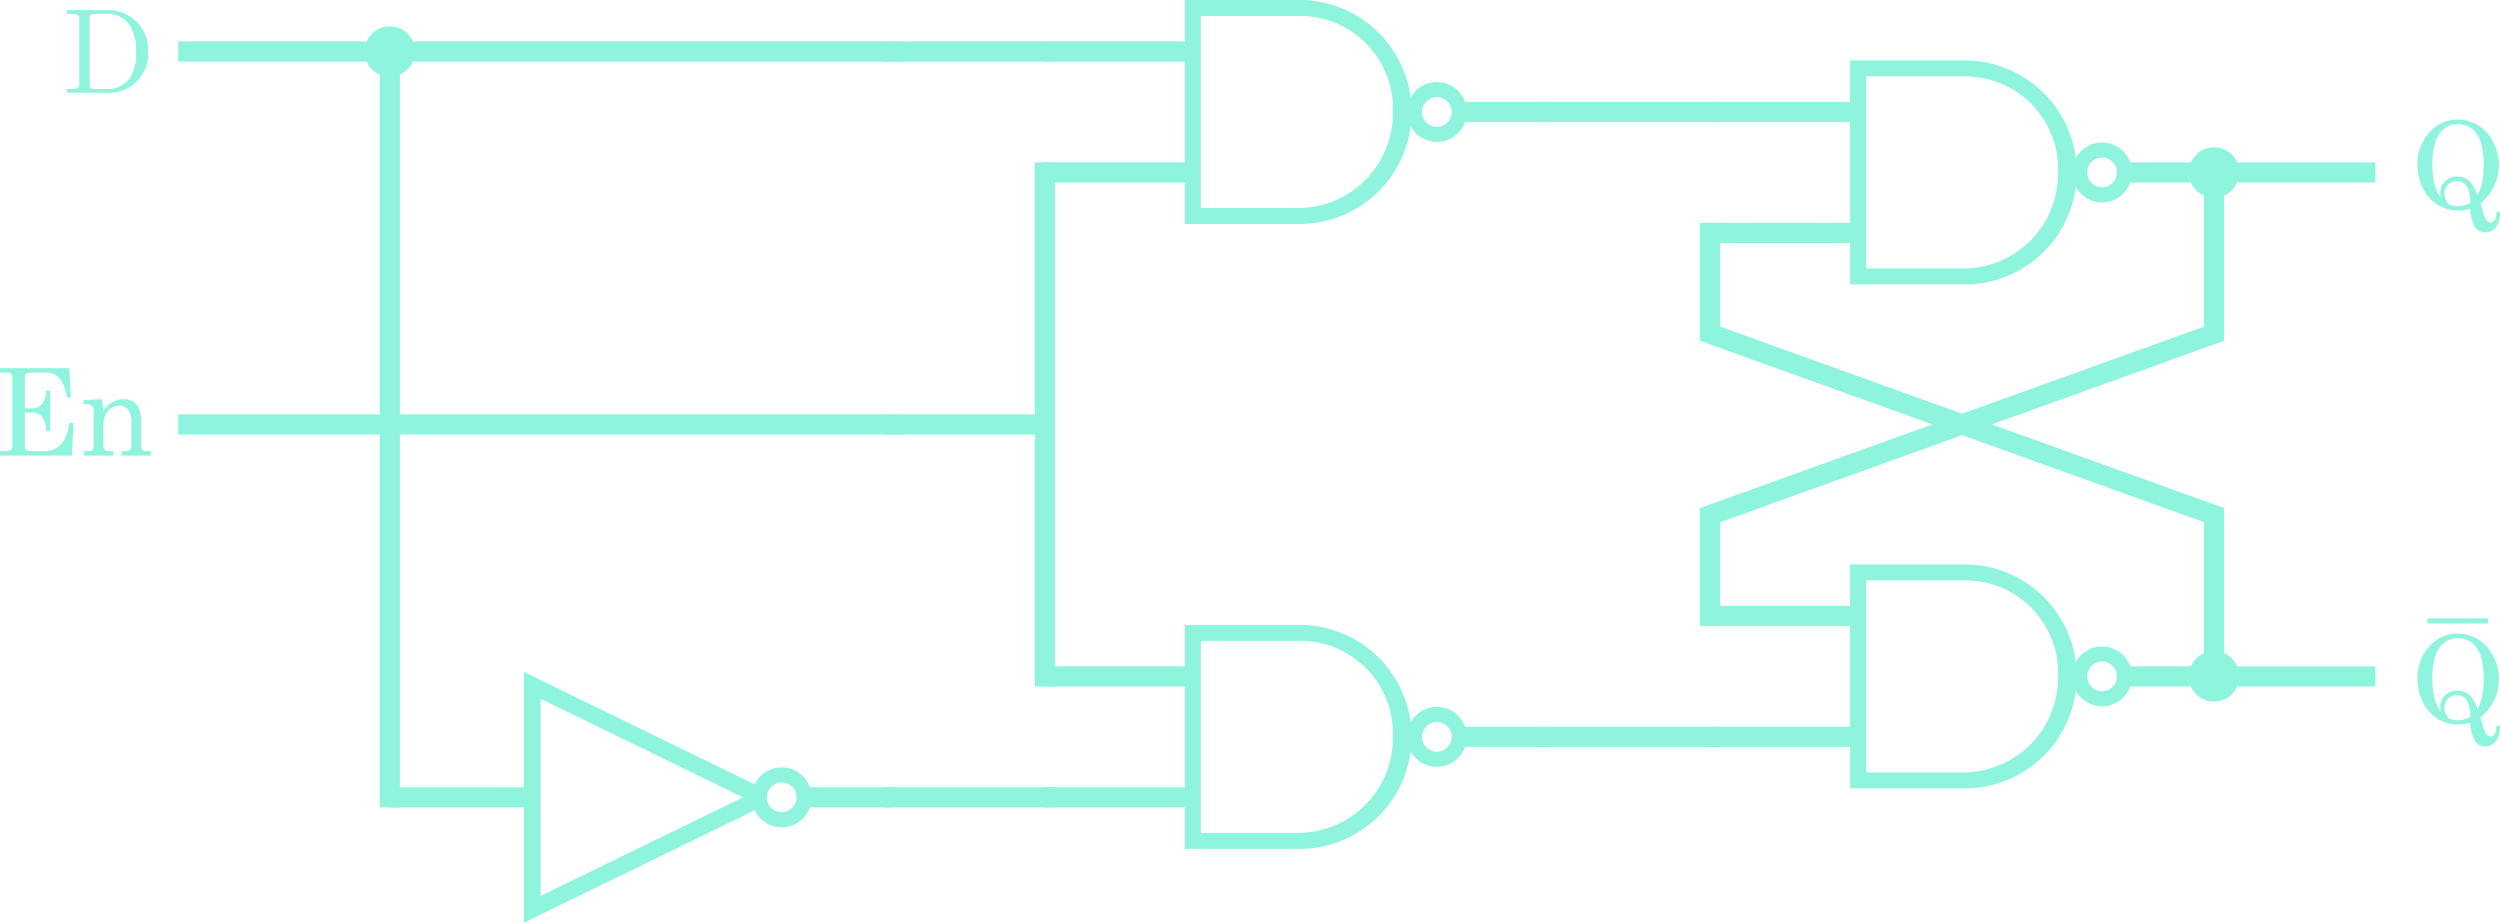 <svg xmlns="http://www.w3.org/2000/svg" viewBox="0 0 248.047 91.565">
  <defs>
    <style>
      .cls-1 {
        fill: #8ff4dd;
      }

      .cls-2, .cls-3, .cls-4, .cls-5 {
        fill: none;
        stroke: #8ff4dd;
      }

      .cls-2 {
        stroke-width: 1.5px;
      }

      .cls-3, .cls-4 {
        stroke-width: 2px;
      }

      .cls-4 {
        stroke-linecap: square;
      }

      .cls-4, .cls-5 {
        stroke-miterlimit: 10;
      }

      .cls-5 {
        stroke-width: 0.5px;
      }
    </style>
  </defs>
  <title>DLatchLogicDiagram</title>
  <g id="Layer_1" data-name="Layer 1">
    <g>
      <g>
        <path class="cls-1" d="M194.889,63.889V86.111h11.376a11.111,11.111,0,1,0,0-22.222Zm1.587,1.587h9.788a9.19,9.19,0,0,1,9.265,9.115q.002.205-.006.409a9.409,9.409,0,0,1-9.293,9.524q-.115.001-.23,0h-9.524Z" transform="translate(-11.325 -57.889)"/>
        <path class="cls-2" d="M222.111,75a2.222,2.222,0,1,1-2.222-2.222h0A2.222,2.222,0,0,1,222.111,75Z" transform="translate(-11.325 -57.889)"/>
        <line class="cls-3" x1="210.675" y1="17.111" x2="219.675" y2="17.111"/>
        <line class="cls-3" x1="184.675" y1="11.111" x2="169.675" y2="11.111"/>
        <line class="cls-3" x1="184.675" y1="23.111" x2="169.675" y2="23.111"/>
      </g>
      <g>
        <path class="cls-1" d="M194.889,113.889v22.222h11.376a11.111,11.111,0,1,0,0-22.222Zm1.587,1.587h9.788a9.19,9.19,0,0,1,9.265,9.115q.002.205-.006.409a9.409,9.409,0,0,1-9.293,9.524q-.115.001-.23,0h-9.524Z" transform="translate(-11.325 -57.889)"/>
        <path class="cls-2" d="M222.111,125a2.222,2.222,0,1,1-2.222-2.222h0A2.222,2.222,0,0,1,222.111,125Z" transform="translate(-11.325 -57.889)"/>
        <line class="cls-3" x1="210.675" y1="67.111" x2="219.675" y2="67.111"/>
        <line class="cls-3" x1="184.675" y1="61.111" x2="169.675" y2="61.111"/>
        <line class="cls-3" x1="184.675" y1="73.111" x2="169.675" y2="73.111"/>
      </g>
      <g>
        <path class="cls-1" d="M128.889,57.889V80.111h11.376a11.111,11.111,0,0,0,0-22.222Zm1.587,1.587h9.788a9.19,9.19,0,0,1,9.265,9.115q.002.205-.006.409a9.409,9.409,0,0,1-9.293,9.524q-.115.001-.23,0h-9.524Z" transform="translate(-11.325 -57.889)"/>
        <path class="cls-2" d="M156.111,69a2.222,2.222,0,1,1-2.222-2.222h0A2.222,2.222,0,0,1,156.111,69Z" transform="translate(-11.325 -57.889)"/>
        <line class="cls-3" x1="144.675" y1="11.111" x2="153.675" y2="11.111"/>
        <line class="cls-3" x1="118.675" y1="5.111" x2="103.675" y2="5.111"/>
        <line class="cls-3" x1="118.675" y1="17.111" x2="103.675" y2="17.111"/>
      </g>
      <g>
        <path class="cls-1" d="M128.889,119.889v22.222h11.376a11.111,11.111,0,1,0,0-22.222Zm1.587,1.587h9.788a9.19,9.19,0,0,1,9.265,9.115q.002.205-.006.409a9.409,9.409,0,0,1-9.293,9.524q-.115.001-.23,0h-9.524Z" transform="translate(-11.325 -57.889)"/>
        <path class="cls-2" d="M156.111,131a2.222,2.222,0,1,1-2.222-2.222h0A2.222,2.222,0,0,1,156.111,131Z" transform="translate(-11.325 -57.889)"/>
        <line class="cls-3" x1="144.675" y1="73.111" x2="153.675" y2="73.111"/>
        <line class="cls-3" x1="118.675" y1="67.111" x2="103.675" y2="67.111"/>
        <line class="cls-3" x1="118.675" y1="79.111" x2="103.675" y2="79.111"/>
      </g>
    </g>
    <g>
      <polyline class="cls-4" points="169.675 23.111 169.675 33.111 219.675 51.111 219.675 67.111 234.675 67.111"/>
      <polyline class="cls-4" points="234.675 17.111 219.675 17.111 219.675 33.111 169.675 51.111 169.675 61.111"/>
      <line class="cls-4" x1="169.675" y1="11.111" x2="153.675" y2="11.111"/>
      <line class="cls-4" x1="169.675" y1="73.111" x2="153.675" y2="73.111"/>
      <circle class="cls-1" cx="219.675" cy="17.111" r="2.5"/>
      <circle class="cls-1" cx="219.675" cy="67.111" r="2.5"/>
      <path class="cls-1" d="M257.43,78.068a6.757,6.757,0,0,1,.206.656,3.135,3.135,0,0,0,.394,1.014.542.542,0,0,0,.428.234.459.459,0,0,0,.384-.25,1.672,1.672,0,0,0,.173-.834h.352a2.481,2.481,0,0,1-.41,1.557,1.293,1.293,0,0,1-1.055.5,1.189,1.189,0,0,1-.981-.483,3.765,3.765,0,0,1-.501-1.855,5.806,5.806,0,0,1-.633.123,4.355,4.355,0,0,1-.58.041,3.781,3.781,0,0,1-2.013-.565,3.976,3.976,0,0,1-1.465-1.623,5.159,5.159,0,0,1-.542-2.388,4.6,4.6,0,0,1,1.225-3.223,3.601,3.601,0,0,1,2.766-1.213,3.797,3.797,0,0,1,2.021.56,4.033,4.033,0,0,1,1.465,1.605,4.861,4.861,0,0,1-1.232,6.144Zm-.291-.809a4.902,4.902,0,0,0,.463-1.294,8.678,8.678,0,0,0,.146-1.745,6.821,6.821,0,0,0-.322-2.333,2.608,2.608,0,0,0-.908-1.268,2.257,2.257,0,0,0-1.324-.41,2.199,2.199,0,0,0-1.304.41,2.649,2.649,0,0,0-.902,1.279,6.935,6.935,0,0,0-.325,2.362,7.374,7.374,0,0,0,.193,1.809,5.303,5.303,0,0,0,.604,1.435q-.012-.269-.012-.433a1.618,1.618,0,0,1,.466-1.192,1.649,1.649,0,0,1,1.222-.467,1.748,1.748,0,0,1,1.277.508,3.664,3.664,0,0,1,.727,1.337Zm-.721.744a3.39,3.39,0,0,0-.275-1.529,1.095,1.095,0,0,0-1.025-.609,1.204,1.204,0,0,0-1.254,1.152q-.002.054 0.0.107a1.558,1.558,0,0,0,.434,1.043,2.159,2.159,0,0,0,.873.182,2.421,2.421,0,0,0,.662-.088A2.307,2.307,0,0,0,256.418,78.003Z" transform="translate(-11.325 -57.889)"/>
      <path class="cls-1" d="M257.43,129.068a6.757,6.757,0,0,1,.206.656,3.135,3.135,0,0,0,.394,1.014.542.542,0,0,0,.428.234.459.459,0,0,0,.384-.251,1.67,1.67,0,0,0,.173-.833h.352a2.479,2.479,0,0,1-.41,1.557,1.293,1.293,0,0,1-1.055.5,1.19,1.19,0,0,1-.981-.484,3.76,3.76,0,0,1-.501-1.854,5.806,5.806,0,0,1-.633.123,4.353,4.353,0,0,1-.58.041,3.782,3.782,0,0,1-2.013-.566,3.976,3.976,0,0,1-1.465-1.623,5.155,5.155,0,0,1-.542-2.387,4.6,4.6,0,0,1,1.225-3.223,3.601,3.601,0,0,1,2.766-1.213,3.796,3.796,0,0,1,2.021.559,4.033,4.033,0,0,1,1.465,1.605,4.862,4.862,0,0,1-1.232,6.145Zm-.291-.809a4.908,4.908,0,0,0,.463-1.295,8.667,8.667,0,0,0,.146-1.744,6.82,6.82,0,0,0-.322-2.333,2.61,2.61,0,0,0-.908-1.268,2.26,2.26,0,0,0-1.324-.409,2.202,2.202,0,0,0-1.304.409,2.652,2.652,0,0,0-.902,1.279,6.933,6.933,0,0,0-.325,2.362,7.364,7.364,0,0,0,.193,1.809,5.315,5.315,0,0,0,.604,1.436q-.012-.27-.012-.434a1.618,1.618,0,0,1,.466-1.191,1.649,1.649,0,0,1,1.222-.467,1.747,1.747,0,0,1,1.277.508,3.667,3.667,0,0,1,.727,1.338Zm-.721.744a3.39,3.39,0,0,0-.275-1.529,1.095,1.095,0,0,0-1.025-.609,1.204,1.204,0,0,0-1.254,1.153q-.002.054 0.0.107a1.558,1.558,0,0,0,.434,1.043,2.159,2.159,0,0,0,.873.182,2.422,2.422,0,0,0,.662-.088A2.307,2.307,0,0,0,256.418,129.004Z" transform="translate(-11.325 -57.889)"/>
      <line class="cls-5" x1="240.849" y1="61.611" x2="246.849" y2="61.611"/>
      <line class="cls-4" x1="103.675" y1="17.111" x2="103.675" y2="67.111"/>
      <line class="cls-4" x1="103.675" y1="42.111" x2="88.675" y2="42.111"/>
      <line class="cls-4" x1="103.675" y1="5.111" x2="88.675" y2="5.111"/>
      <line class="cls-4" x1="103.675" y1="79.111" x2="88.675" y2="79.111"/>
    </g>
    <g>
      <path class="cls-3" d="M91.194,137H100m-36,0H50" transform="translate(-11.325 -57.889)"/>
      <path class="cls-1" d="M63.298,124.546v24.908l1.198-.591,22.806-11.116v-1.494L64.497,125.137Zm1.667,2.675L85.045,137l-20.079,9.779Z" transform="translate(-11.325 -57.889)"/>
      <path class="cls-2" d="M91.107,137a2.223,2.223,0,1,1-2.223-2.223A2.223,2.223,0,0,1,91.107,137Z" transform="translate(-11.325 -57.889)"/>
    </g>
  </g>
  <g id="Layer_2" data-name="Layer 2">
    <line class="cls-4" x1="88.675" y1="42.111" x2="18.675" y2="42.111"/>
    <line class="cls-4" x1="88.675" y1="5.111" x2="18.675" y2="5.111"/>
    <line class="cls-4" x1="38.675" y1="79.111" x2="38.675" y2="5.111"/>
    <circle class="cls-1" cx="38.675" cy="5.111" r="2.5"/>
    <path class="cls-1" d="M22.349,67.09H17.959v-.372h.288c.924,0,.948-.132.948-.564V59.834c0-.432-.024-.564-.948-.564h-.288v-.372h4.39A3.935,3.935,0,0,1,26.019,63.06,3.852,3.852,0,0,1,22.349,67.09Zm1.847-6.704A2.586,2.586,0,0,0,22.013,59.27H20.814c-.564,0-.588.084-.588.48v6.488c0,.396.024.48.588.48H22.025a2.631,2.631,0,0,0,2.135-1.02,4.117,4.117,0,0,0,.659-2.639A4.638,4.638,0,0,0,24.196,60.386Z" transform="translate(-11.325 -57.889)"/>
    <g>
      <path class="cls-1" d="M11.325,94.424h6.867l.164,2.924h-.393a3.856,3.856,0,0,0-.74-1.934,1.709,1.709,0,0,0-1.319-.551H14.207a.406.406,0,0,0-.31.111.479.479,0,0,0-.105.34v3.088h.742a1.219,1.219,0,0,0,.967-.428,2.073,2.073,0,0,0,.4-1.312h.404v4.014h-.404a2.261,2.261,0,0,0-.406-1.427,1.292,1.292,0,0,0-1.025-.431H13.791v3.445a.344.344,0,0,0,.126.287.681.681,0,0,0,.418.1h1.34q2.183,0,2.516-2.789h.422l-.146,3.229H11.325v-.439h.592a.757.757,0,0,0,.486-.12.433.433,0,0,0,.141-.349V95.314a.436.436,0,0,0-.123-.34.565.565,0,0,0-.387-.111h-.709Z" transform="translate(-11.325 -57.889)"/>
      <path class="cls-1" d="M19.598,97.6l1.822-.111a9.044,9.044,0,0,1,.164,1.207,2.61,2.61,0,0,1,.87-.896A2.17,2.17,0,0,1,23.588,97.5a1.798,1.798,0,0,1,.914.214,1.504,1.504,0,0,1,.592.677,2.362,2.362,0,0,1,.223,1.037v2.672a.562.562,0,0,0,.135.425.652.652,0,0,0,.451.126h.387v.439H23.395v-.439h.275a.882.882,0,0,0,.539-.123.446.446,0,0,0,.152-.369V99.809a2.166,2.166,0,0,0-.234-1.137,1.094,1.094,0,0,0-.996-.527,1.378,1.378,0,0,0-1.104.533,2.103,2.103,0,0,0-.442,1.389v2.033a.555.555,0,0,0,.138.425.664.664,0,0,0,.454.126h.381v.439H19.651v-.439h.381a.696.696,0,0,0,.437-.117.358.358,0,0,0,.149-.293V98.695a.703.703,0,0,0-.19-.533.763.763,0,0,0-.548-.182h-.281Z" transform="translate(-11.325 -57.889)"/>
    </g>
  </g>
</svg>
